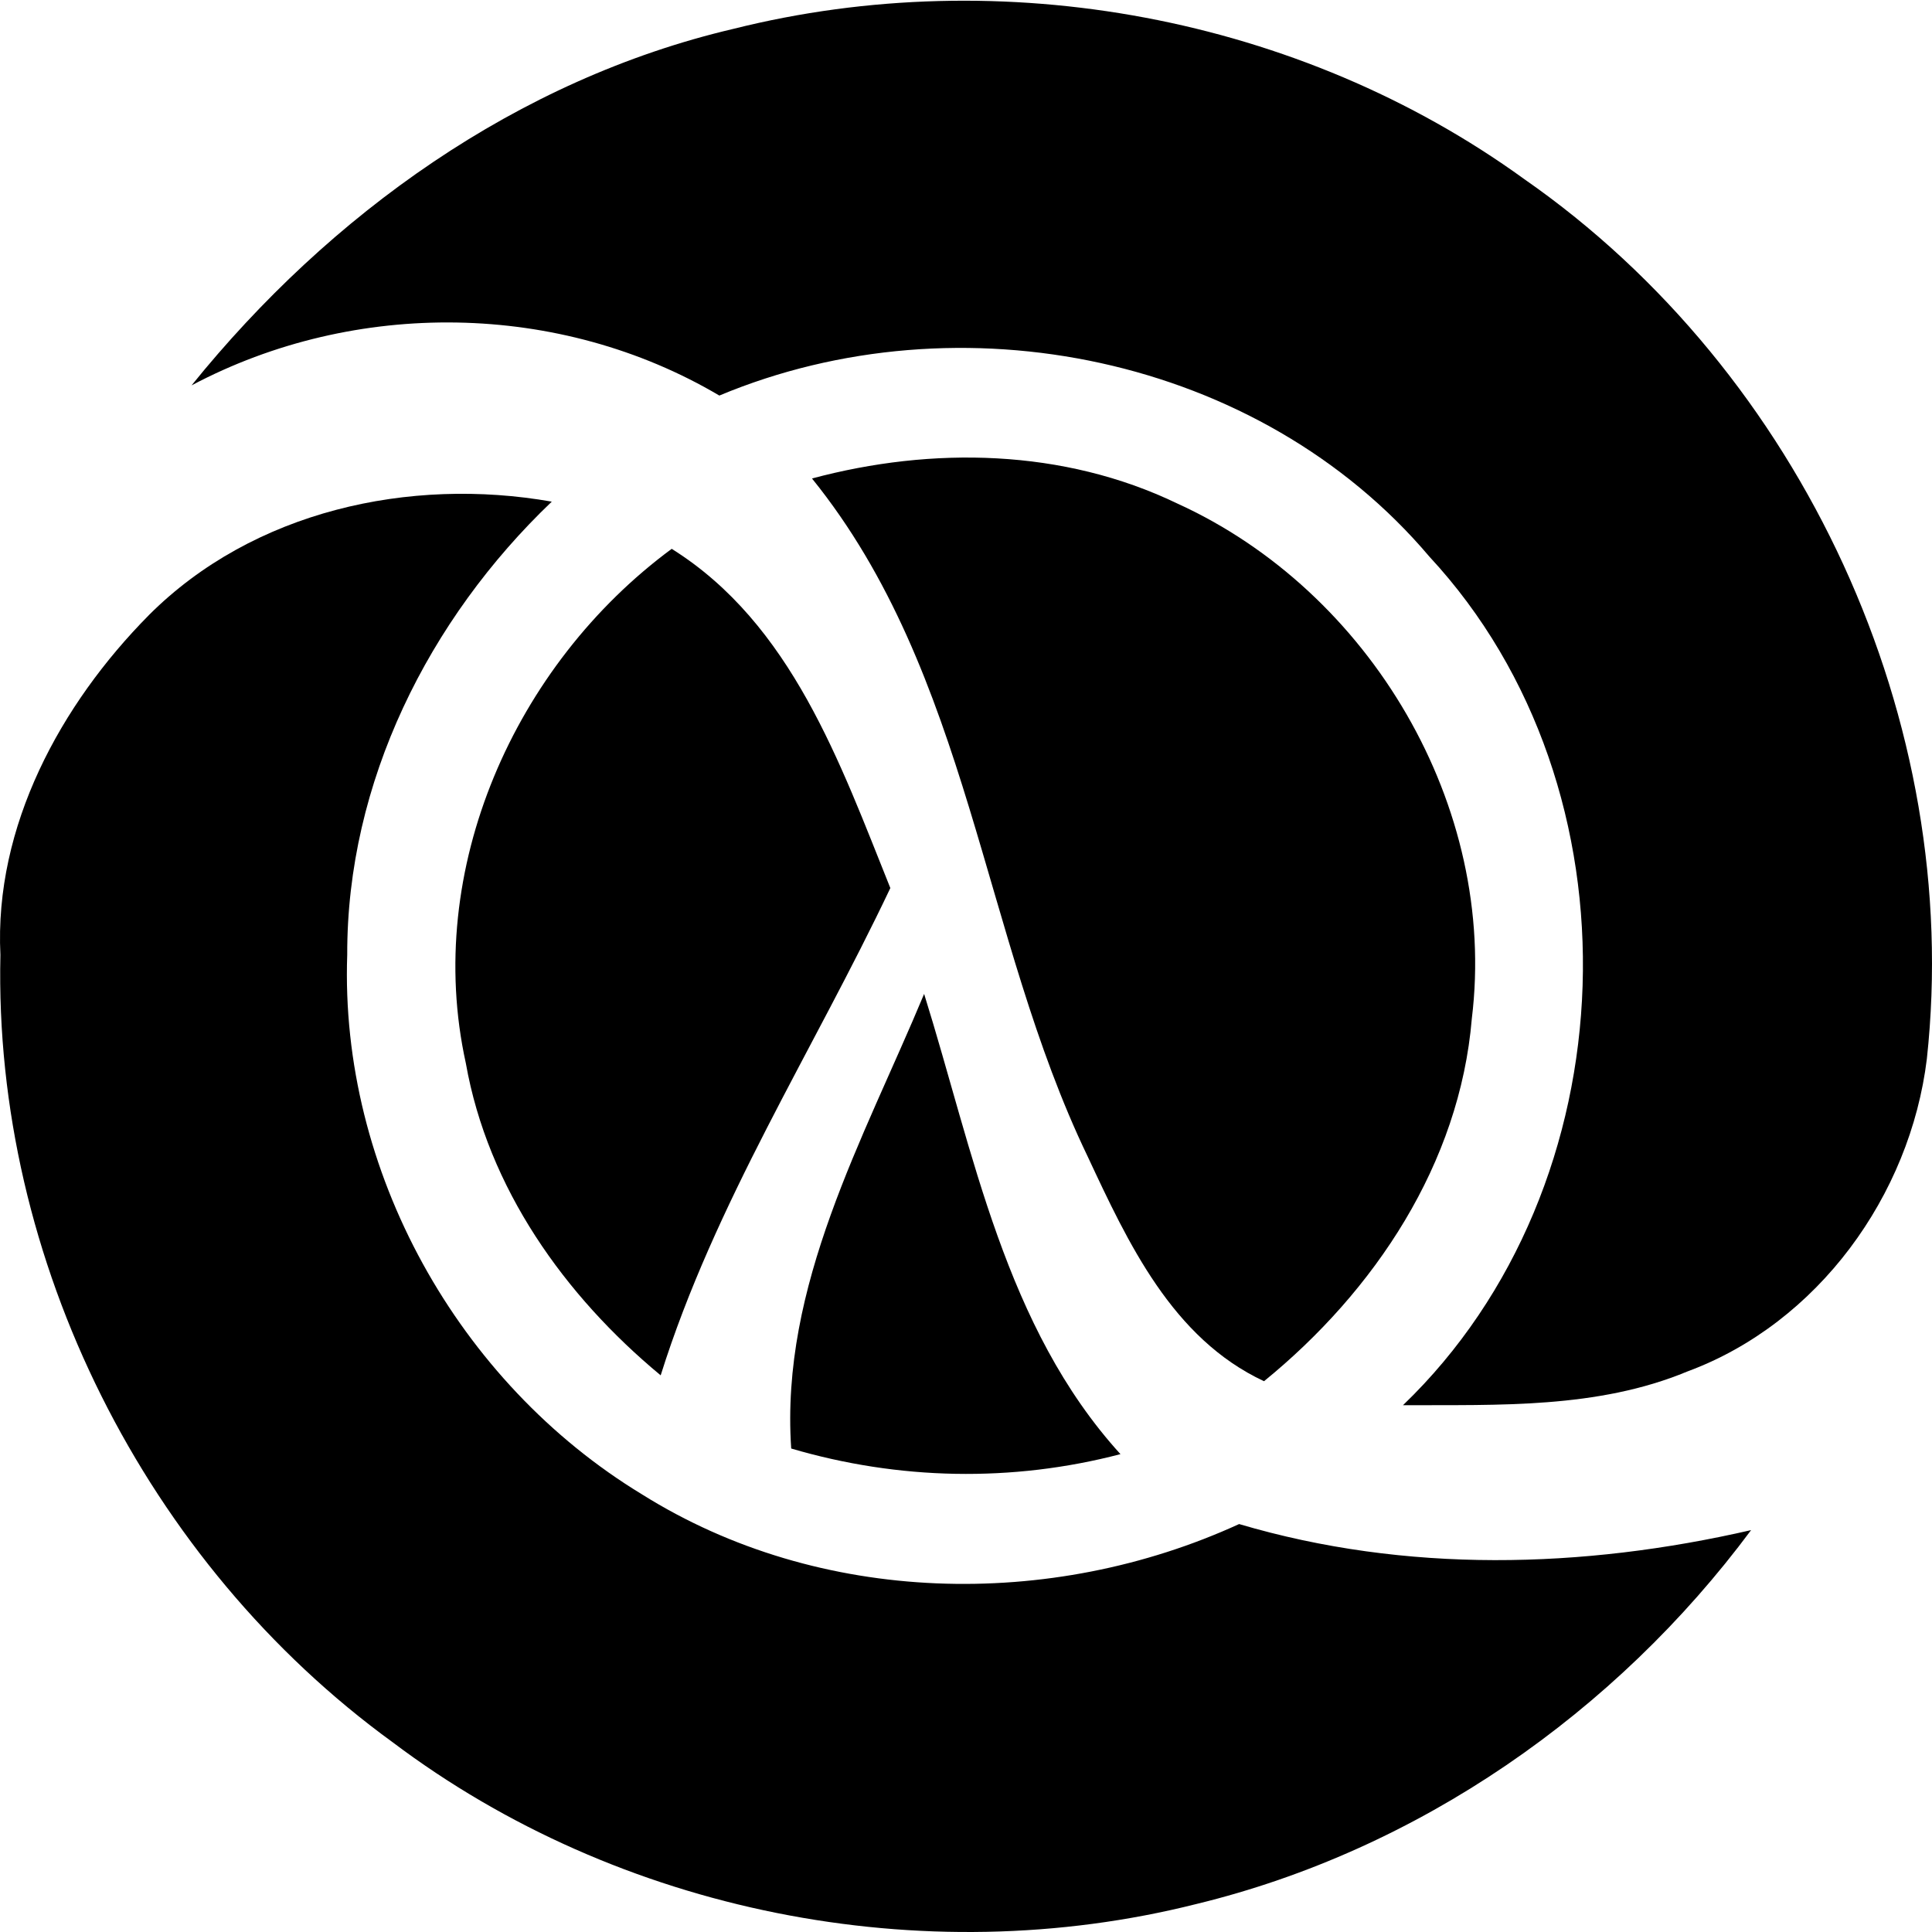 <svg xmlns="http://www.w3.org/2000/svg" height="100" width="100" viewBox="0 0 80 80">
    <path d="M30.369 1.195c11.124-2.788 23.441-.52 32.745 6.22 11.519 8.014 18.188 22.464 16.673 36.43-.69 5.656-4.509 10.945-9.914 12.944-3.729 1.55-7.826 1.38-11.779 1.398 9.448-9.08 10.022-25.52 1.094-35.138-7.037-8.32-19.452-10.83-29.402-6.67-6.615-3.908-15.077-4.015-21.854-.421C13.651 8.876 21.423 3.292 30.369 1.195z"/>
    <path d="M33.623 19.813c4.984-1.336 10.416-1.228 15.113 1.03 7.996 3.631 13.285 12.55 12.209 21.335-.502 6.006-4.025 11.286-8.605 15.015-3.801-1.776-5.63-5.73-7.306-9.314-4.392-9.125-4.868-19.972-11.411-28.066z"/>
    <path d="M6.166 25.469c4.312-4.312 10.784-5.737 16.682-4.697-5.1 4.867-8.489 11.626-8.47 18.76-.314 8.947 4.589 17.723 12.208 22.348 7.35 4.607 16.915 4.805 24.723 1.228 6.912 2.044 14.217 1.855 21.2.251-5.612 7.557-13.778 13.249-22.966 15.481-11.358 2.86-23.925.359-33.283-6.696C6.041 64.722-.27 52.19.017 39.542c-.26-5.324 2.492-10.38 6.15-14.073z"/>
    <path d="M19.289 44.024c-1.766-8.014 2.026-16.503 8.525-21.298 4.966 3.11 6.974 8.874 9.053 14.046-3.182 6.714-7.27 13.043-9.51 20.178-3.98-3.299-7.154-7.754-8.068-12.926zM32.762 59.98c-.457-6.75 2.994-12.8 5.504-18.824 2.053 6.57 3.343 13.795 8.13 19.057-4.49 1.174-9.188 1.076-13.634-.233z"/>
</svg>
